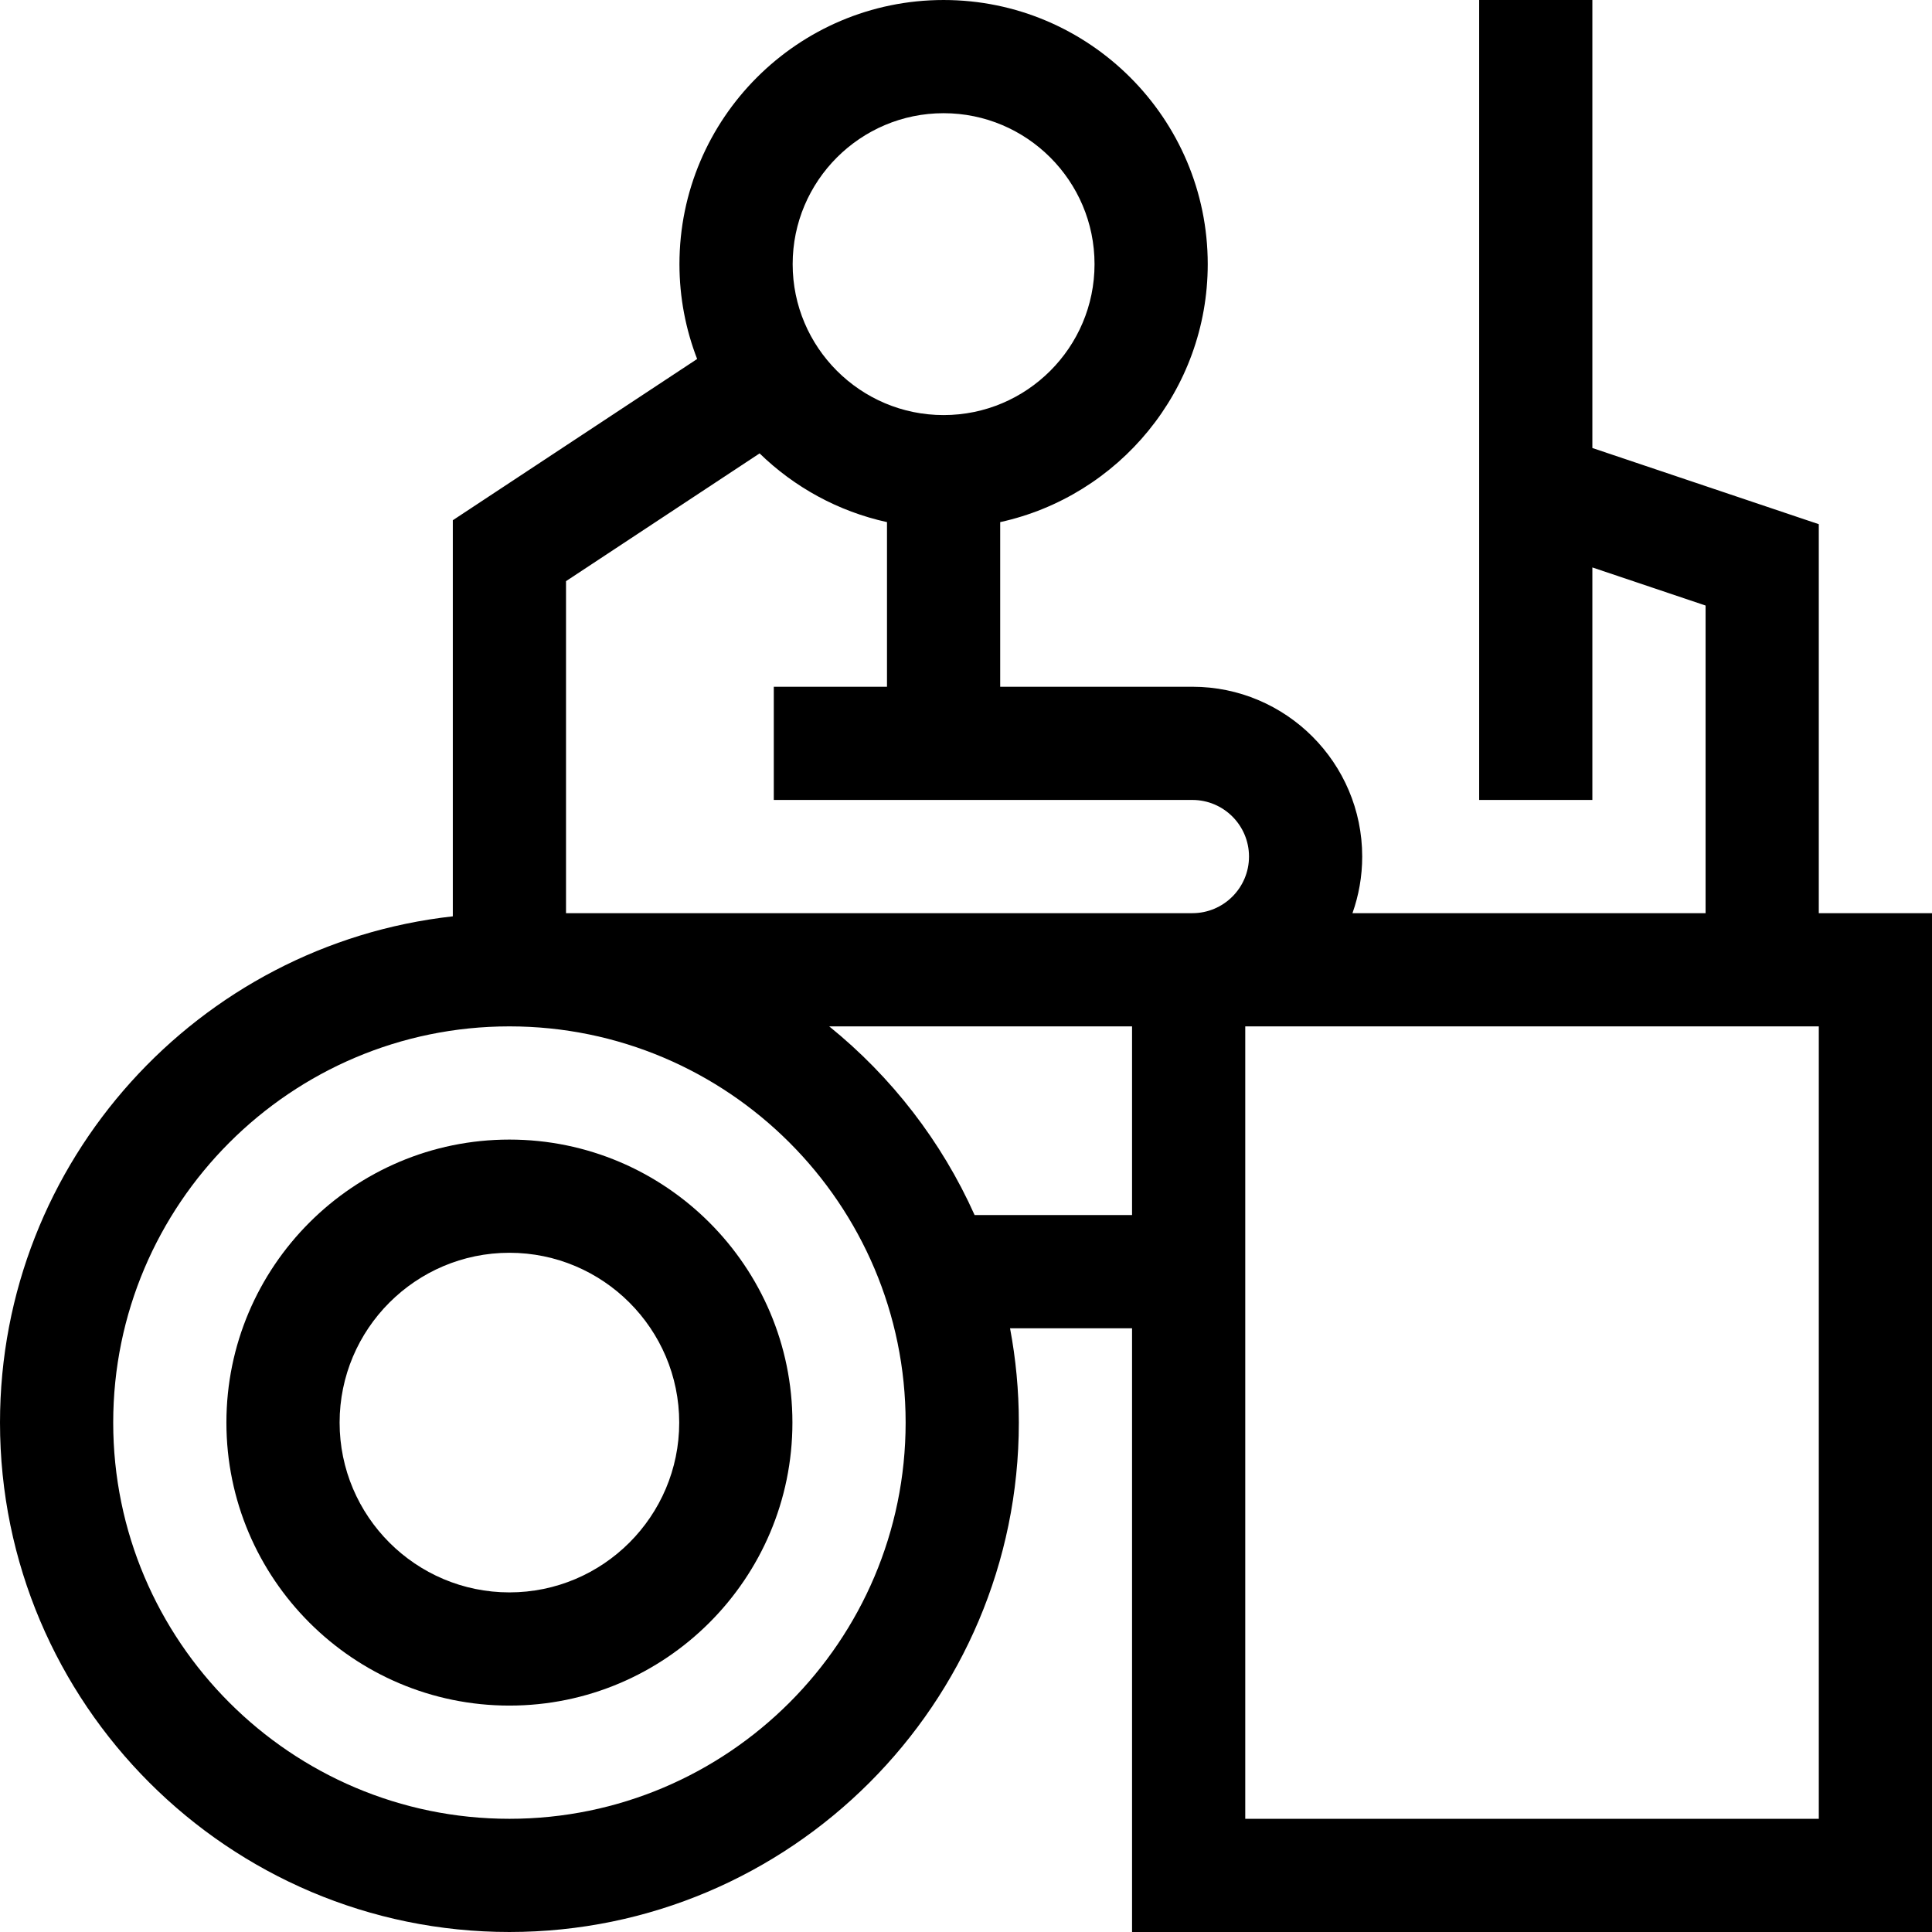 <svg id="Capa_1" enable-background="new 0 0 512 512" height="512" viewBox="0 0 512 512" width="512" xmlns="http://www.w3.org/2000/svg"><g><path d="m481.998 242v-103.083l-60.004-20.19v-118.727h-30v212h30v-61.621l30.004 10.096v81.525h-93.581c1.666-4.695 2.581-9.743 2.581-15.002 0-24.814-20.188-45.002-45.002-45.002h-50.935v-43.63c31.412-6.887 55.001-34.916 55.001-68.365 0-38.599-31.402-70-70.001-70-38.598 0-70 31.402-70 70 0 8.858 1.671 17.328 4.686 25.135l-64.747 42.732v104.97c-67.406 7.486-120 64.793-120 134.162 0 74.439 60.561 135 135 135s135.001-60.561 135.001-135c0-8.539-.806-16.892-2.329-24.995h32.332v159.995h211.996v-270zm-231.936-212c22.057 0 40.001 17.944 40.001 40s-17.944 40-40.001 40c-22.056 0-40-17.944-40-40s17.944-40 40-40zm-48.761 90.155c9.187 8.934 20.805 15.37 33.761 18.21v43.63h-30v30h110.935c8.272 0 15.002 6.73 15.002 15.002s-6.73 15.003-15.003 15.003h-15.992-150.004v-87.987zm-66.301 361.845c-57.897 0-105-47.103-105-105s47.103-105 105-105 105.001 47.103 105.001 105-47.104 105-105.001 105zm123.281-159.995c-8.764-19.568-22.055-36.68-38.532-50.005h80.255v50.005zm223.719 159.995h-151.996v-210h151.996z"/><path d="m135 302c-41.355 0-75 33.645-75 75s33.645 75 75 75 75-33.645 75-75-33.645-75-75-75zm0 120c-24.813 0-45-20.187-45-45s20.187-45 45-45 45 20.187 45 45-20.187 45-45 45z"/></g></svg>